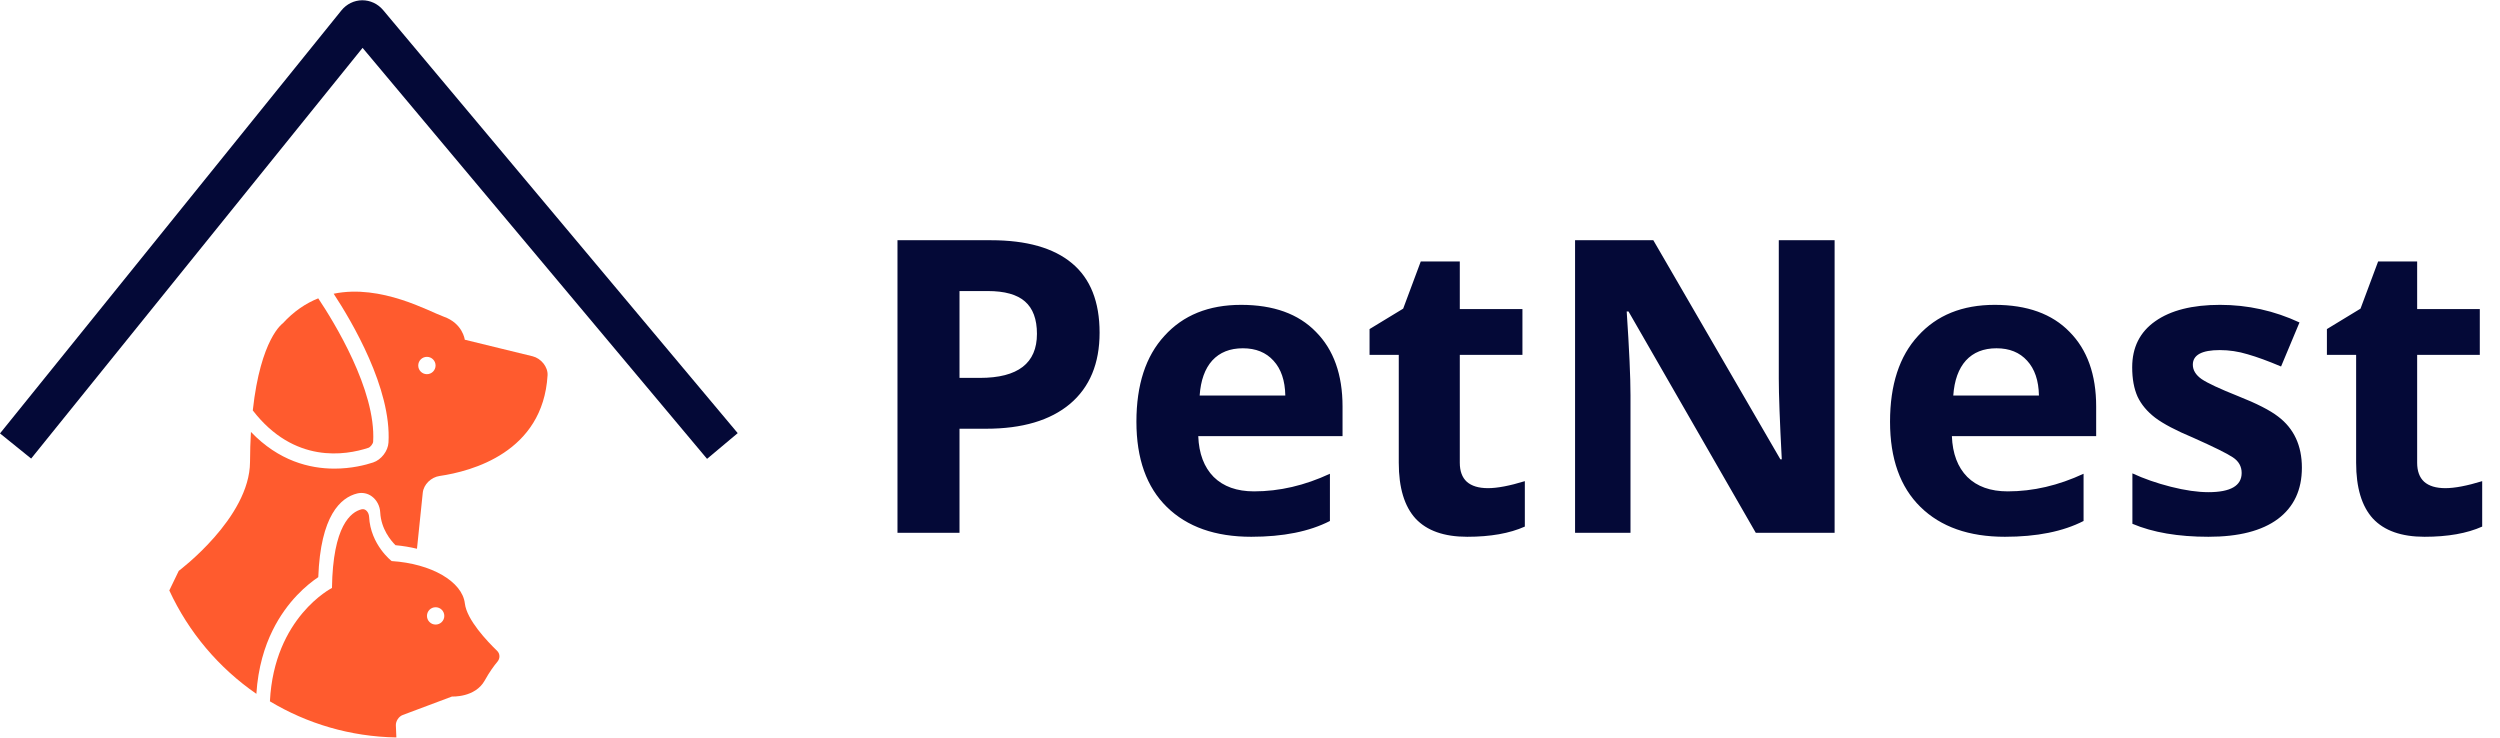 <svg width="122" height="36" viewBox="0 0 122 36" fill="none" xmlns="http://www.w3.org/2000/svg">
<g clip-path="url(#clip0_184_4907)">
<path d="M17.673 0.013C17.281 0.017 16.912 0.197 16.658 0.512L0 21.151L1.52 22.378L17.694 2.336L34.504 22.392L36 21.137L18.697 0.493C18.439 0.184 18.062 0.011 17.673 0.013Z" fill="#040937"/>
<path d="M17.976 21.854C18.076 21.821 18.204 21.656 18.21 21.552C18.357 19.035 16.279 15.68 15.53 14.559C14.928 14.799 14.342 15.188 13.8 15.779C13.8 15.779 12.719 16.505 12.336 20.029C14.358 22.648 16.87 22.219 17.976 21.854Z" fill="#FF5B2E"/>
<path d="M25.993 17.387L22.681 16.578C22.681 16.578 22.587 15.779 21.648 15.451C20.963 15.211 18.604 13.855 16.283 14.334C17.161 15.67 19.113 18.962 18.958 21.595C18.935 22.009 18.606 22.437 18.21 22.568C17.83 22.694 17.148 22.869 16.318 22.869C15.116 22.869 13.606 22.5 12.246 21.078C12.219 21.53 12.204 22.019 12.201 22.547C12.186 25.273 8.723 27.858 8.723 27.858L8.262 28.814C9.203 30.853 10.679 32.595 12.511 33.859C12.594 32.557 12.921 31.537 13.299 30.771C14.015 29.315 15.02 28.507 15.532 28.165C15.642 25.16 16.618 24.282 17.431 24.081C17.681 24.019 17.945 24.072 18.152 24.228C18.388 24.404 18.54 24.694 18.555 25.006C18.597 25.814 19.074 26.381 19.301 26.606C19.668 26.64 20.018 26.699 20.348 26.779L20.378 26.495L20.631 24.047C20.673 23.634 21.045 23.285 21.456 23.227C23.017 22.999 26.495 22.075 26.721 18.317C26.747 17.903 26.397 17.486 25.993 17.387ZM20.833 18.26C20.599 18.26 20.41 18.071 20.41 17.837C20.41 17.603 20.599 17.414 20.833 17.414C21.067 17.414 21.256 17.603 21.256 17.837C21.255 18.07 21.067 18.26 20.833 18.26Z" fill="#FF5B2E"/>
<path d="M22.685 29.448C22.56 28.382 21.056 27.505 19.113 27.38C19.113 27.38 18.081 26.587 18.012 25.218C18.001 25.01 17.846 24.804 17.645 24.854C17.125 24.982 16.244 25.648 16.2 28.693C16.2 28.693 13.376 30.117 13.172 34.225C14.982 35.312 17.092 35.95 19.343 35.987L19.318 35.399C19.309 35.192 19.459 34.964 19.653 34.892L22.058 33.99C22.058 33.99 23.186 34.053 23.656 33.206C23.893 32.779 24.114 32.481 24.276 32.289C24.409 32.13 24.407 31.904 24.258 31.76C23.767 31.286 22.779 30.244 22.685 29.448ZM21.258 30.479C21.025 30.479 20.836 30.29 20.836 30.056C20.836 29.822 21.025 29.633 21.258 29.633C21.492 29.633 21.682 29.822 21.682 30.056C21.682 30.29 21.492 30.479 21.258 30.479Z" fill="#FF5B2E"/>
</g>
<path d="M43.797 11.723H48.357C50.096 11.723 51.414 12.097 52.312 12.846C53.211 13.594 53.66 14.724 53.66 16.234C53.66 17.738 53.178 18.897 52.215 19.711C51.251 20.518 49.887 20.922 48.123 20.922H46.824V26H43.797V11.723ZM46.824 14.203V18.441H47.82C49.676 18.441 50.603 17.725 50.603 16.293C50.603 15.577 50.408 15.05 50.018 14.711C49.633 14.372 49.028 14.203 48.201 14.203H46.824ZM64.9 25.424C63.898 25.938 62.618 26.195 61.062 26.195C59.305 26.195 57.931 25.71 56.941 24.74C55.952 23.77 55.457 22.384 55.457 20.58C55.457 18.777 55.913 17.38 56.824 16.391C57.736 15.382 58.982 14.877 60.565 14.877C62.147 14.877 63.364 15.316 64.217 16.195C65.083 17.068 65.516 18.282 65.516 19.838V21.283H58.475C58.507 22.136 58.758 22.8 59.227 23.275C59.702 23.744 60.359 23.979 61.199 23.979C62.436 23.979 63.67 23.692 64.9 23.119V25.424ZM62.723 19.301C62.71 18.572 62.518 18.005 62.147 17.602C61.782 17.198 61.284 16.996 60.652 16.996C60.021 16.996 59.523 17.195 59.158 17.592C58.8 17.989 58.595 18.559 58.543 19.301H62.723ZM71.238 15.082H74.295V17.318H71.238V22.582C71.238 22.992 71.352 23.301 71.58 23.51C71.814 23.718 72.159 23.822 72.615 23.822C73.071 23.822 73.67 23.708 74.412 23.48V25.697C73.67 26.029 72.732 26.195 71.6 26.195C70.473 26.195 69.633 25.899 69.08 25.307C68.533 24.708 68.26 23.799 68.26 22.582V17.318H66.834V16.059L68.475 15.062L69.334 12.758H71.238V15.082ZM89.529 26H85.682L79.471 15.199H79.383C79.507 17.055 79.568 18.415 79.568 19.281V26H76.863V11.723H80.682L86.883 22.416H86.951C86.853 20.561 86.805 19.249 86.805 18.48V11.723H89.529V26ZM101.678 25.424C100.675 25.938 99.396 26.195 97.84 26.195C96.082 26.195 94.708 25.71 93.719 24.74C92.729 23.77 92.234 22.384 92.234 20.58C92.234 18.777 92.69 17.38 93.602 16.391C94.513 15.382 95.76 14.877 97.342 14.877C98.924 14.877 100.141 15.316 100.994 16.195C101.86 17.068 102.293 18.282 102.293 19.838V21.283H95.252C95.284 22.136 95.535 22.8 96.004 23.275C96.479 23.744 97.137 23.979 97.977 23.979C99.213 23.979 100.447 23.692 101.678 23.119V25.424ZM99.5 19.301C99.487 18.572 99.295 18.005 98.924 17.602C98.559 17.198 98.061 16.996 97.43 16.996C96.798 16.996 96.3 17.195 95.936 17.592C95.578 17.989 95.372 18.559 95.32 19.301H99.5ZM107.771 24.018C108.852 24.018 109.393 23.705 109.393 23.08C109.393 22.761 109.249 22.507 108.963 22.318C108.683 22.13 108.038 21.811 107.029 21.361C106.189 21.01 105.571 20.684 105.174 20.385C104.783 20.085 104.497 19.744 104.314 19.359C104.139 18.969 104.051 18.49 104.051 17.924C104.051 16.954 104.425 16.205 105.174 15.678C105.929 15.144 106.984 14.877 108.338 14.877C109.692 14.877 110.984 15.163 112.215 15.736L111.316 17.885C110.685 17.618 110.141 17.419 109.686 17.289C109.236 17.152 108.784 17.084 108.328 17.084C107.449 17.084 107.01 17.322 107.01 17.797C107.01 18.064 107.153 18.298 107.439 18.5C107.726 18.695 108.318 18.972 109.217 19.33C110.122 19.688 110.773 20.02 111.17 20.326C111.945 20.912 112.332 21.745 112.332 22.826C112.332 23.907 111.941 24.74 111.16 25.326C110.379 25.906 109.249 26.195 107.771 26.195C106.294 26.195 105.057 25.984 104.061 25.561V23.1C104.62 23.36 105.245 23.578 105.936 23.754C106.632 23.93 107.244 24.018 107.771 24.018ZM117.957 15.082H121.014V17.318H117.957V22.582C117.957 22.992 118.071 23.301 118.299 23.51C118.533 23.718 118.878 23.822 119.334 23.822C119.79 23.822 120.389 23.708 121.131 23.48V25.697C120.389 26.029 119.451 26.195 118.318 26.195C117.192 26.195 116.352 25.899 115.799 25.307C115.252 24.708 114.979 23.799 114.979 22.582V17.318H113.553V16.059L115.193 15.062L116.053 12.758H117.957V15.082Z" fill="#040937"/>
<defs>
<clipPath id="clip0_184_4907">
<rect width="36" height="36" fill="white"/>
</clipPath>
</defs>
</svg>
